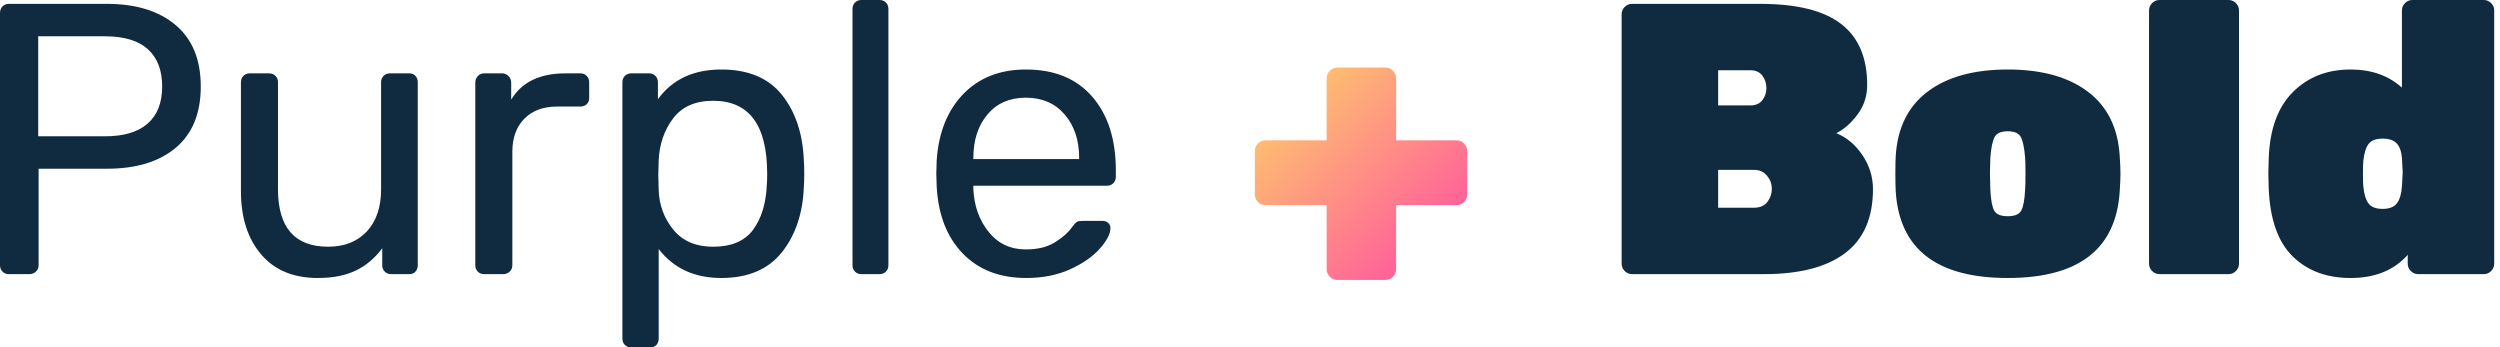 <?xml version="1.0" encoding="UTF-8"?>
<svg width="259px" height="36px" viewBox="0 0 259 36" version="1.1" xmlns="http://www.w3.org/2000/svg" xmlns:xlink="http://www.w3.org/1999/xlink">
    <!-- Generator: Sketch 51.3 (57544) - http://www.bohemiancoding.com/sketch -->
    <title> brand</title>
    <desc>Created with Sketch.</desc>
    <defs>
        <linearGradient x1="0%" y1="0%" x2="100%" y2="100%" id="linearGradient-1">
            <stop stop-color="#FED666" offset="0%"></stop>
            <stop stop-color="#FF48A4" offset="100%"></stop>
        </linearGradient>
    </defs>
    <g id="Page-1" stroke="none" stroke-width="1" fill="none" fill-rule="evenodd">
        <g id="-brand">
            <path d="M138.546,29 C138.247,29 137.988,28.89 137.77,28.67 C137.551,28.451 137.442,28.19 137.442,27.888 L137.442,21.255 L131.104,21.255 C130.804,21.255 130.545,21.145 130.327,20.925 C130.109,20.705 130,20.444 130,20.142 L130,15.652 C130,15.35 130.109,15.089 130.327,14.869 C130.545,14.649 130.804,14.539 131.104,14.539 L137.442,14.539 L137.442,8.112 C137.442,7.81 137.551,7.549 137.77,7.33 C137.988,7.11 138.247,7 138.546,7 L143.535,7 C143.835,7 144.094,7.11 144.312,7.33 C144.53,7.549 144.639,7.81 144.639,8.112 L144.639,14.539 L150.896,14.539 C151.196,14.539 151.455,14.649 151.673,14.869 C151.891,15.089 152,15.35 152,15.652 L152,20.142 C152,20.444 151.891,20.705 151.673,20.925 C151.455,21.145 151.196,21.255 150.896,21.255 L144.639,21.255 L144.639,27.888 C144.639,28.19 144.53,28.451 144.312,28.67 C144.094,28.89 143.835,29 143.535,29 L138.546,29 Z" id="+" fill="url(#linearGradient-1)"></path>
            <g id="Group-2" transform="translate(168, 0)" fill="#102B3F">
                <path d="M1.08,28.4 C0.787,28.4 0.533,28.293 0.32,28.08 C0.107,27.867 0,27.613 0,27.32 L0,1.48 C0,1.187 0.107,0.933 0.32,0.72 C0.533,0.507 0.787,0.4 1.08,0.4 L14.36,0.4 C18.147,0.4 20.94,1.093 22.74,2.48 C24.54,3.867 25.44,5.973 25.44,8.8 C25.44,9.947 25.107,10.967 24.44,11.86 C23.773,12.753 23.04,13.4 22.24,13.8 C23.307,14.227 24.207,14.98 24.94,16.06 C25.673,17.14 26.04,18.32 26.04,19.6 C26.04,22.56 25.08,24.767 23.16,26.22 C21.24,27.673 18.44,28.4 14.76,28.4 L1.08,28.4 Z M13.36,10.92 C13.893,10.92 14.3,10.74 14.58,10.38 C14.86,10.02 15,9.6 15,9.12 C15,8.64 14.86,8.213 14.58,7.84 C14.3,7.467 13.893,7.28 13.36,7.28 L10,7.28 L10,10.92 L13.36,10.92 Z M13.72,21.52 C14.333,21.52 14.793,21.32 15.1,20.92 C15.407,20.52 15.56,20.067 15.56,19.56 C15.56,19.053 15.393,18.6 15.06,18.2 C14.727,17.8 14.28,17.6 13.72,17.6 L10,17.6 L10,21.52 L13.72,21.52 Z M40,28.8 C32.667,28.8 28.8,25.827 28.4,19.88 C28.373,19.48 28.36,18.853 28.36,18 C28.36,17.147 28.373,16.52 28.4,16.12 C28.587,13.213 29.693,11 31.72,9.48 C33.747,7.96 36.507,7.2 40,7.2 C43.493,7.2 46.253,7.96 48.28,9.48 C50.307,11 51.413,13.213 51.6,16.12 C51.653,16.92 51.68,17.547 51.68,18 C51.68,18.453 51.653,19.08 51.6,19.88 C51.2,25.827 47.333,28.8 40,28.8 Z M40,22.4 C40.72,22.4 41.187,22.207 41.4,21.82 C41.613,21.433 41.747,20.72 41.8,19.68 C41.827,19.413 41.84,18.853 41.84,18 C41.84,17.147 41.827,16.587 41.8,16.32 C41.72,15.307 41.573,14.6 41.36,14.2 C41.147,13.8 40.693,13.6 40,13.6 C39.307,13.6 38.853,13.8 38.64,14.2 C38.427,14.6 38.28,15.307 38.2,16.32 L38.16,18 L38.2,19.68 C38.253,20.72 38.387,21.433 38.6,21.82 C38.813,22.207 39.28,22.4 40,22.4 Z M55.72,28.4 C55.427,28.4 55.173,28.293 54.96,28.08 C54.747,27.867 54.64,27.613 54.64,27.32 L54.64,1.08 C54.64,0.787 54.747,0.533 54.96,0.32 C55.173,0.107 55.427,0 55.72,0 L62.88,0 C63.173,0 63.427,0.107 63.64,0.32 C63.853,0.533 63.96,0.787 63.96,1.08 L63.96,27.32 C63.96,27.613 63.853,27.867 63.64,28.08 C63.427,28.293 63.173,28.4 62.88,28.4 L55.72,28.4 Z M75.52,28.8 C73.04,28.8 71.04,28.053 69.52,26.56 C68,25.067 67.173,22.733 67.04,19.56 L67,17.96 L67.04,16.4 C67.147,13.387 67.98,11.1 69.54,9.54 C71.1,7.98 73.093,7.2 75.52,7.2 C77.68,7.2 79.453,7.827 80.84,9.08 L80.84,1.08 C80.84,0.787 80.947,0.533 81.16,0.32 C81.373,0.107 81.627,0 81.92,0 L89.32,0 C89.613,0 89.867,0.107 90.08,0.32 C90.293,0.533 90.4,0.787 90.4,1.08 L90.4,27.32 C90.4,27.613 90.293,27.867 90.08,28.08 C89.867,28.293 89.613,28.4 89.32,28.4 L82.52,28.4 C82.227,28.4 81.973,28.293 81.76,28.08 C81.547,27.867 81.44,27.613 81.44,27.32 L81.44,26.4 C80.027,28 78.053,28.8 75.52,28.8 Z M78.84,21.64 C79.533,21.64 80.027,21.447 80.32,21.06 C80.613,20.673 80.787,20.093 80.84,19.32 C80.893,18.52 80.92,18.027 80.92,17.84 C80.92,17.653 80.893,17.16 80.84,16.36 C80.787,15.693 80.607,15.193 80.3,14.86 C79.993,14.527 79.507,14.36 78.84,14.36 C78.147,14.36 77.66,14.547 77.38,14.92 C77.1,15.293 76.92,15.88 76.84,16.68 C76.813,16.947 76.8,17.387 76.8,18 C76.8,18.613 76.813,19.053 76.84,19.32 C76.92,20.12 77.1,20.707 77.38,21.08 C77.66,21.453 78.147,21.64 78.84,21.64 Z" id="Bold"></path>
            </g>
            <g id="Group" fill="#102B3F">
                <path d="M0.92,28.4 C0.653,28.4 0.433,28.313 0.26,28.14 C0.087,27.967 0,27.747 0,27.48 L0,1.36 C0,1.067 0.087,0.833 0.26,0.66 C0.433,0.487 0.653,0.4 0.92,0.4 L11.08,0.4 C14.093,0.4 16.467,1.133 18.2,2.6 C19.933,4.067 20.8,6.187 20.8,8.96 C20.8,11.733 19.94,13.847 18.22,15.3 C16.5,16.753 14.12,17.48 11.08,17.48 L4,17.48 L4,27.48 C4,27.747 3.907,27.967 3.72,28.14 C3.533,28.313 3.307,28.4 3.04,28.4 L0.92,28.4 Z M10.88,14.12 C12.827,14.12 14.3,13.68 15.3,12.8 C16.3,11.92 16.8,10.64 16.8,8.96 C16.8,7.28 16.307,5.993 15.32,5.1 C14.333,4.207 12.853,3.76 10.88,3.76 L3.96,3.76 L3.96,14.12 L10.88,14.12 Z M32.92,28.8 C30.387,28.8 28.427,27.98 27.04,26.34 C25.653,24.7 24.96,22.52 24.96,19.8 L24.96,8.52 C24.96,8.253 25.047,8.033 25.22,7.86 C25.393,7.687 25.613,7.6 25.88,7.6 L27.88,7.6 C28.147,7.6 28.367,7.687 28.54,7.86 C28.713,8.033 28.8,8.253 28.8,8.52 L28.8,19.6 C28.8,23.573 30.533,25.56 34,25.56 C35.68,25.56 37.013,25.033 38,23.98 C38.987,22.927 39.48,21.467 39.48,19.6 L39.48,8.52 C39.48,8.253 39.567,8.033 39.74,7.86 C39.913,7.687 40.133,7.6 40.4,7.6 L42.4,7.6 C42.667,7.6 42.88,7.687 43.04,7.86 C43.2,8.033 43.28,8.253 43.28,8.52 L43.28,27.48 C43.28,27.747 43.2,27.967 43.04,28.14 C42.88,28.313 42.667,28.4 42.4,28.4 L40.52,28.4 C40.253,28.4 40.033,28.313 39.86,28.14 C39.687,27.967 39.6,27.747 39.6,27.48 L39.6,25.72 C38.853,26.733 37.947,27.5 36.88,28.02 C35.813,28.54 34.493,28.8 32.92,28.8 Z M50.16,28.4 C49.893,28.4 49.673,28.313 49.5,28.14 C49.327,27.967 49.24,27.747 49.24,27.48 L49.24,8.56 C49.24,8.293 49.327,8.067 49.5,7.88 C49.673,7.693 49.893,7.6 50.16,7.6 L52,7.6 C52.267,7.6 52.493,7.693 52.68,7.88 C52.867,8.067 52.96,8.293 52.96,8.56 L52.96,10.32 C54.053,8.507 55.92,7.6 58.56,7.6 L60.12,7.6 C60.387,7.6 60.607,7.687 60.78,7.86 C60.953,8.033 61.04,8.253 61.04,8.52 L61.04,10.16 C61.04,10.427 60.953,10.64 60.78,10.8 C60.607,10.96 60.387,11.04 60.12,11.04 L57.72,11.04 C56.28,11.04 55.147,11.46 54.32,12.3 C53.493,13.14 53.08,14.28 53.08,15.72 L53.08,27.48 C53.08,27.747 52.987,27.967 52.8,28.14 C52.613,28.313 52.387,28.4 52.12,28.4 L50.16,28.4 Z M65.4,36 C65.133,36 64.913,35.913 64.74,35.74 C64.567,35.567 64.48,35.347 64.48,35.08 L64.48,8.52 C64.48,8.253 64.567,8.033 64.74,7.86 C64.913,7.687 65.133,7.6 65.4,7.6 L67.24,7.6 C67.507,7.6 67.727,7.687 67.9,7.86 C68.073,8.033 68.16,8.253 68.16,8.52 L68.16,10.28 C69.653,8.227 71.84,7.2 74.72,7.2 C77.52,7.2 79.62,8.08 81.02,9.84 C82.42,11.6 83.173,13.867 83.28,16.64 C83.307,16.933 83.32,17.387 83.32,18 C83.32,18.613 83.307,19.067 83.28,19.36 C83.173,22.107 82.413,24.367 81,26.14 C79.587,27.913 77.493,28.8 74.72,28.8 C71.947,28.8 69.787,27.8 68.24,25.8 L68.24,35.08 C68.24,35.347 68.16,35.567 68,35.74 C67.84,35.913 67.627,36 67.36,36 L65.4,36 Z M73.88,25.56 C75.773,25.56 77.153,24.973 78.02,23.8 C78.887,22.627 79.36,21.08 79.44,19.16 C79.467,18.893 79.48,18.507 79.48,18 C79.48,12.96 77.613,10.44 73.88,10.44 C72.04,10.44 70.66,11.047 69.74,12.26 C68.82,13.473 68.32,14.92 68.24,16.6 L68.2,18.12 L68.24,19.68 C68.293,21.253 68.8,22.627 69.76,23.8 C70.72,24.973 72.093,25.56 73.88,25.56 Z M89.24,28.4 C88.973,28.4 88.753,28.313 88.58,28.14 C88.407,27.967 88.32,27.747 88.32,27.48 L88.32,0.92 C88.32,0.653 88.407,0.433 88.58,0.26 C88.753,0.087 88.973,0 89.24,0 L91.12,0 C91.387,0 91.607,0.087 91.78,0.26 C91.953,0.433 92.04,0.653 92.04,0.92 L92.04,27.48 C92.04,27.747 91.953,27.967 91.78,28.14 C91.607,28.313 91.387,28.4 91.12,28.4 L89.24,28.4 Z M106.32,28.8 C103.573,28.8 101.38,27.953 99.74,26.26 C98.1,24.567 97.2,22.253 97.04,19.32 L97,17.96 L97.04,16.64 C97.227,13.76 98.14,11.467 99.78,9.76 C101.42,8.053 103.587,7.2 106.28,7.2 C109.24,7.2 111.533,8.14 113.16,10.02 C114.787,11.9 115.6,14.44 115.6,17.64 L115.6,18.32 C115.6,18.587 115.513,18.807 115.34,18.98 C115.167,19.153 114.947,19.24 114.68,19.24 L100.84,19.24 L100.84,19.6 C100.92,21.333 101.447,22.807 102.42,24.02 C103.393,25.233 104.68,25.84 106.28,25.84 C107.507,25.84 108.513,25.593 109.3,25.1 C110.087,24.607 110.667,24.093 111.04,23.56 C111.28,23.24 111.46,23.047 111.58,22.98 C111.7,22.913 111.92,22.88 112.24,22.88 L114.2,22.88 C114.44,22.88 114.64,22.947 114.8,23.08 C114.96,23.213 115.04,23.4 115.04,23.64 C115.04,24.227 114.673,24.933 113.94,25.76 C113.207,26.587 112.18,27.3 110.86,27.9 C109.54,28.5 108.027,28.8 106.32,28.8 Z M111.8,16.48 L111.8,16.36 C111.8,14.52 111.3,13.02 110.3,11.86 C109.3,10.7 107.96,10.12 106.28,10.12 C104.6,10.12 103.273,10.7 102.3,11.86 C101.327,13.02 100.84,14.52 100.84,16.36 L100.84,16.48 L111.8,16.48 Z" id="Purple"></path>
            </g>
        </g>
    </g>
</svg>